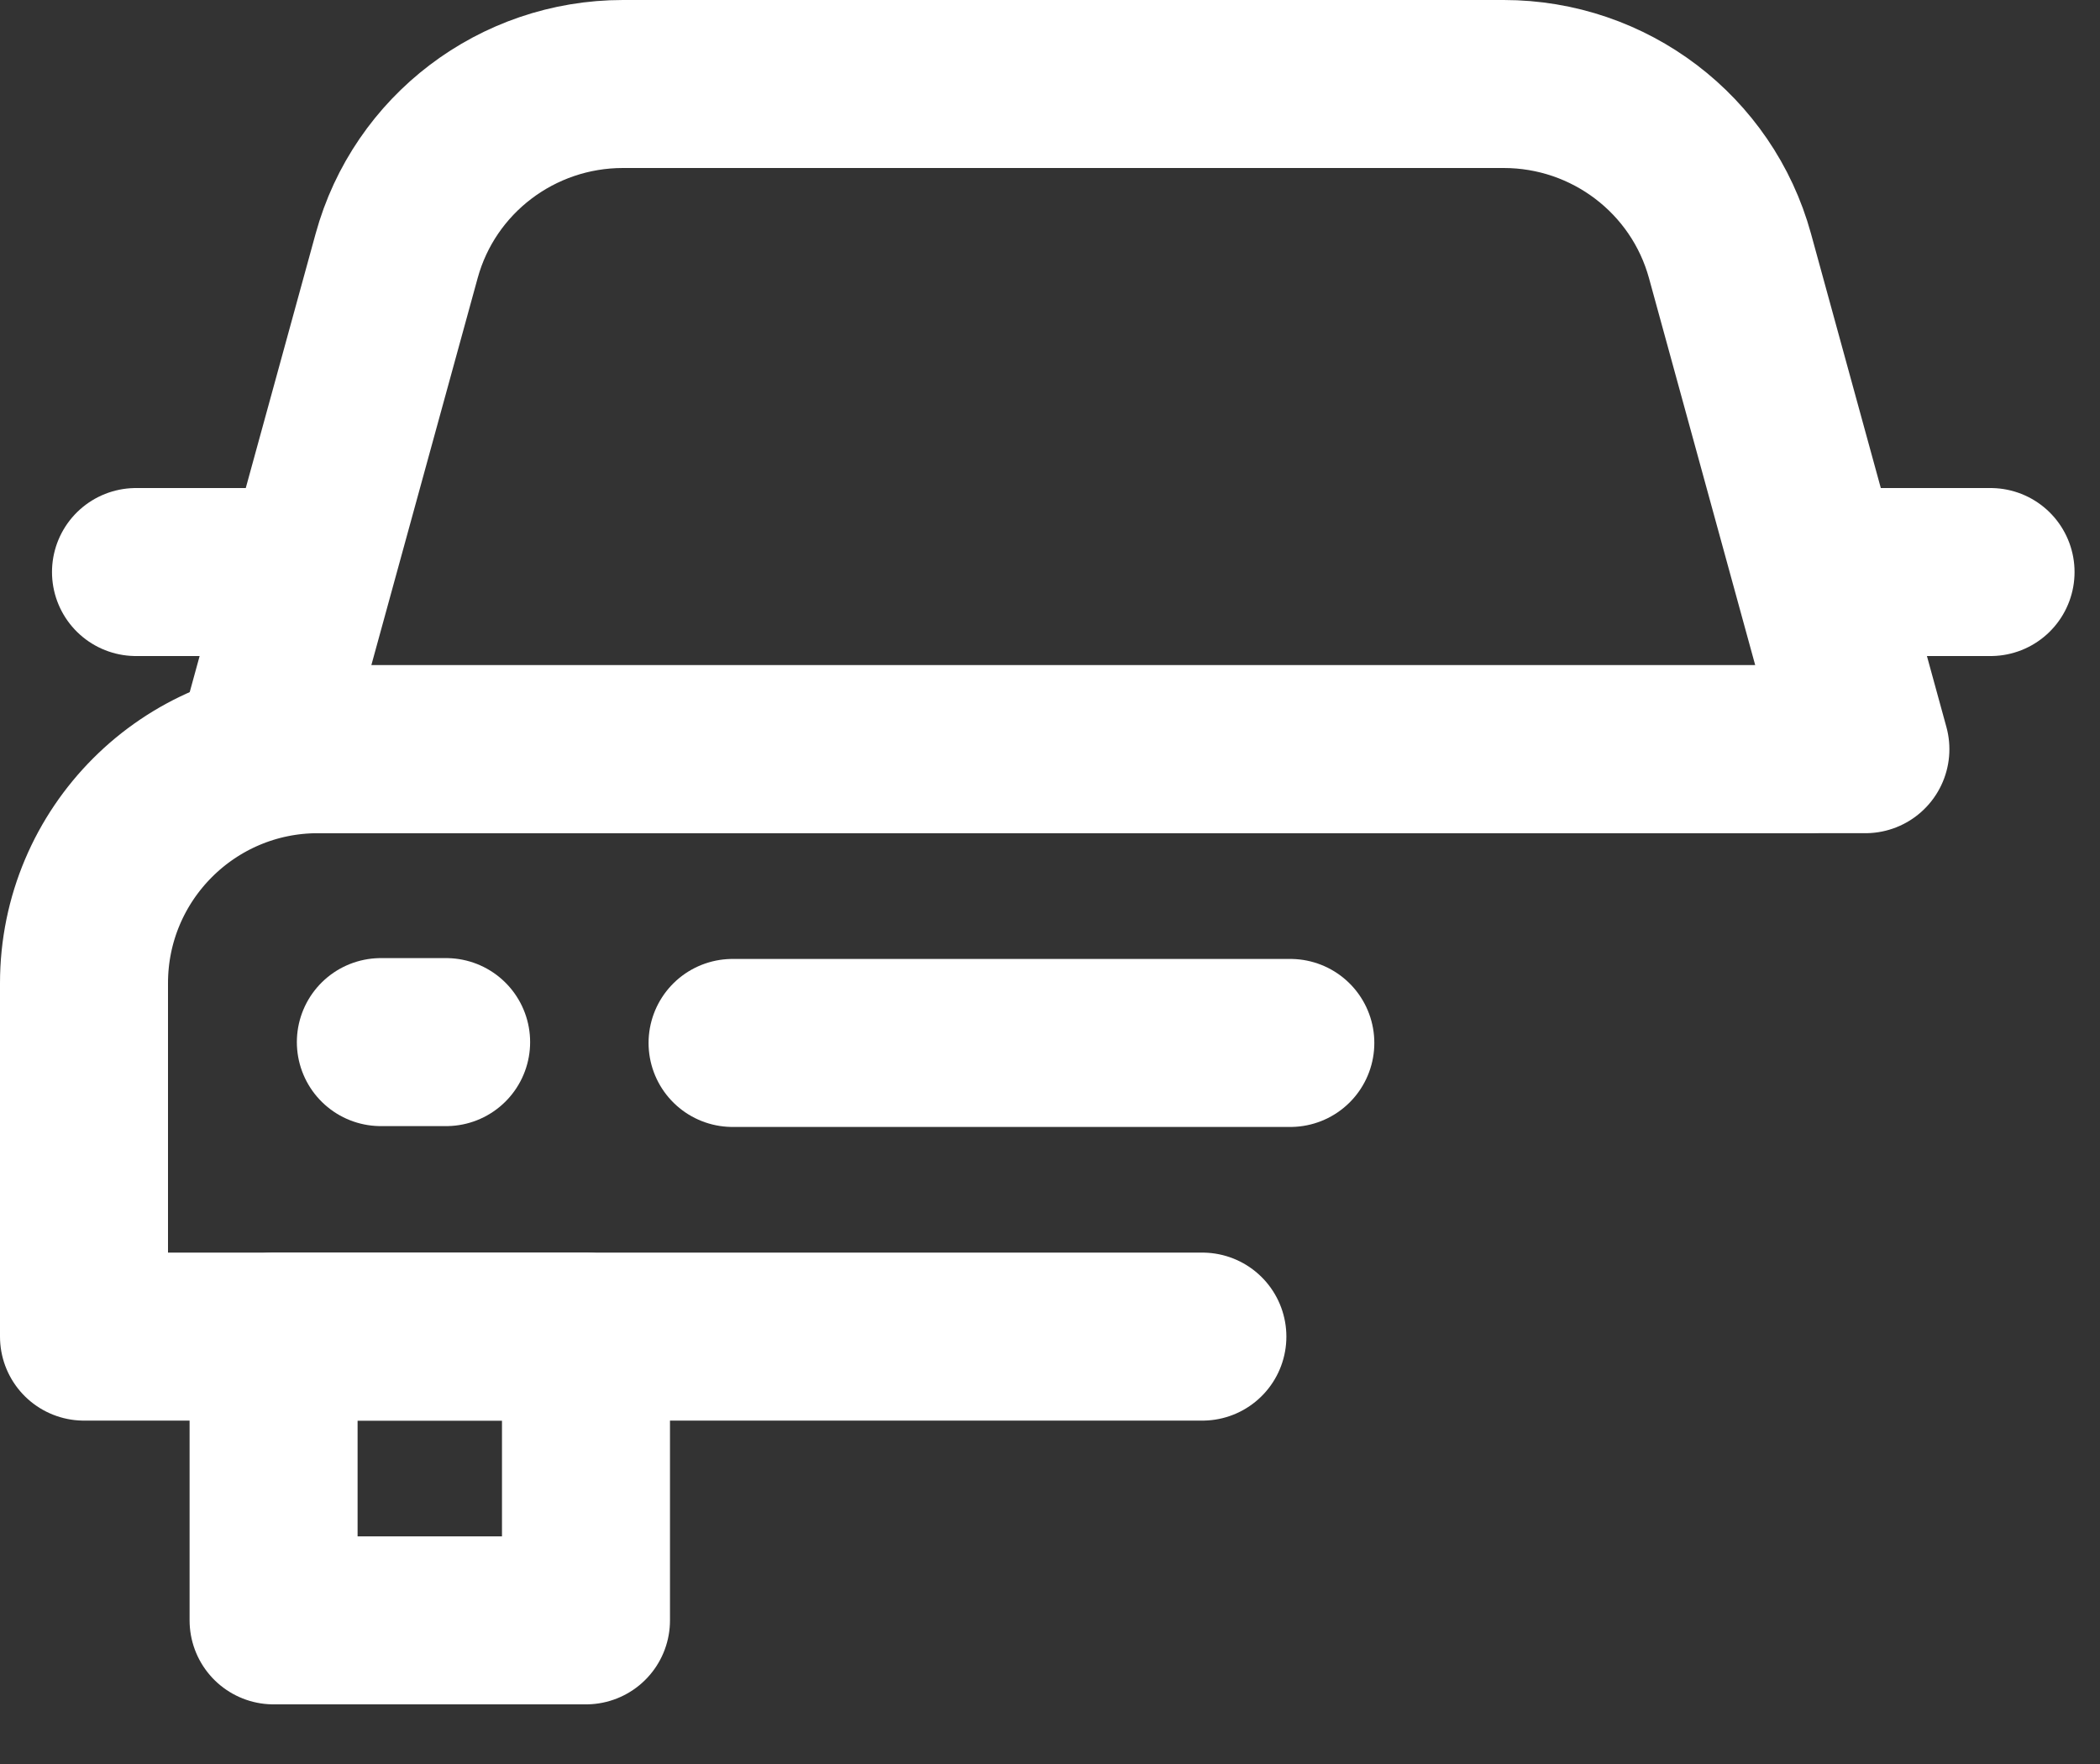 <svg width="25" height="21" viewBox="0 0 25 21" fill="none" xmlns="http://www.w3.org/2000/svg">
<rect x="0" y="0" width="25" height="21" fill="#333333" stroke="none"/>
<path d="M6.976 15.912H3.257V19.29H6.976V15.912Z" stroke="white" stroke-width="2" stroke-miterlimit="10" stroke-linecap="round" stroke-linejoin="round"/>
<path d="M14.314 15.912H1V11.705C1 10.166 2.247 8.919 3.785 8.919H21.532" stroke="white" stroke-width="2" stroke-miterlimit="10" stroke-linecap="round" stroke-linejoin="round"/>
<path d="M22.207 8.919H3.109L4.722 3.046C5.053 1.838 6.157 1 7.416 1H17.901C19.16 1 20.263 1.838 20.595 3.046L22.207 8.919Z" stroke="white" stroke-width="2" stroke-miterlimit="10" stroke-linecap="round" stroke-linejoin="round"/>
<path d="M21.693 6.81H23.697" stroke="white" stroke-width="2" stroke-miterlimit="10" stroke-linecap="round" stroke-linejoin="round"/>
<path d="M1.619 6.81H3.623" stroke="white" stroke-width="2" stroke-miterlimit="10" stroke-linecap="round" stroke-linejoin="round"/>
<path d="M8.721 12.416H15.361" stroke="white" stroke-width="2" stroke-miterlimit="10" stroke-linecap="round" stroke-linejoin="round"/>
<path d="M4.534 12.406H5.311" stroke="white" stroke-width="2" stroke-miterlimit="10" stroke-linecap="round" stroke-linejoin="round"/>
</svg>
